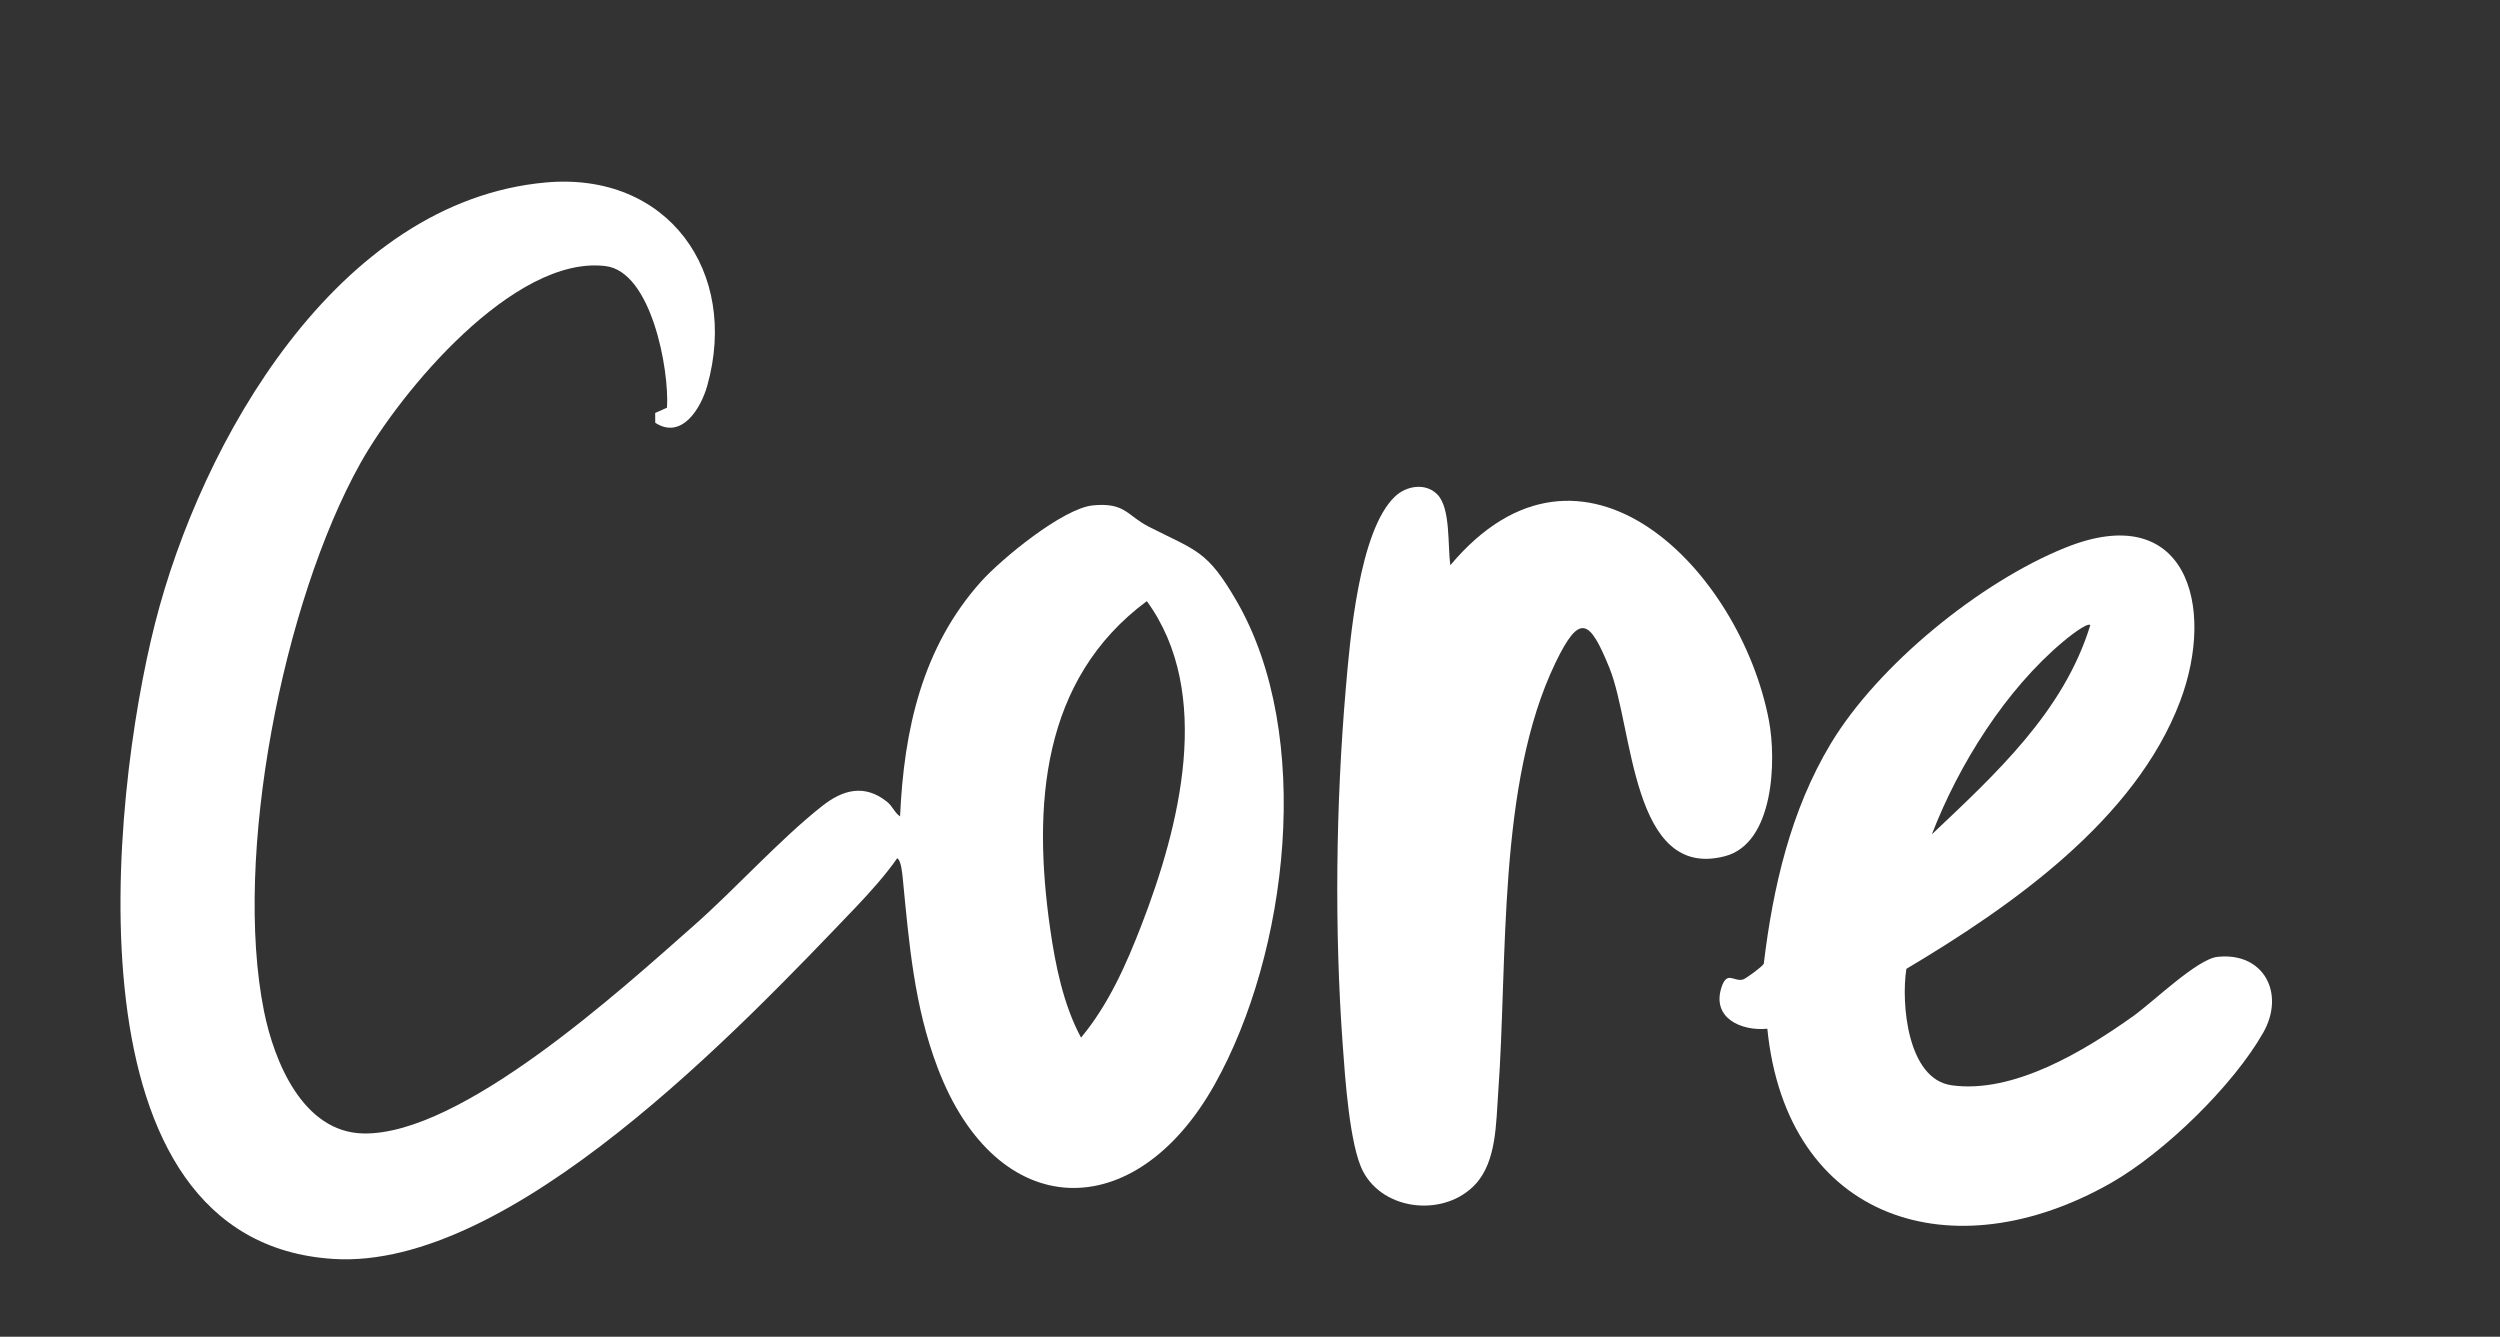 <?xml version="1.0" encoding="UTF-8"?>
<svg id="Layer_1" data-name="Layer 1" xmlns="http://www.w3.org/2000/svg" viewBox="0 0 836 447">
  <rect x="0" y="0" width="836" height="447" fill="#333333" stroke="none"/>
  <defs>
    <style>
      .cls-1 {
        fill: #fff;
      }
    </style>
  </defs>
  <path class="cls-1" d="M219.094,138.089l3.952-1.754c.797-12.707-5.184-45.466-20.521-47.356-30.58-3.769-68.627,41.947-82.046,66-25.8,46.246-42.651,131.341-32.183,183.226,3.386,16.786,12.995,40.454,33.257,40.827,32.782.602,86.144-48.075,110.461-69.518,14.02-12.363,28.743-28.82,42.974-40.026,6.861-5.403,14.034-7.35,21.505-1.481,2.086,1.639,2.632,3.782,4.497,4.988,1.272-28.904,7.367-56.483,27.037-78.468,6.845-7.65,27.446-24.572,37.469-25.529,10.861-1.037,11.362,3.44,18.8,7.206,15.995,8.099,19.437,7.886,29.222,24.778,25.97,44.829,17.292,117.721-7.348,161.69-26.598,47.463-72.869,46.544-92.654-5.688-7.861-20.754-9.519-41.616-11.64-63.359-.132-1.35-.542-6.104-1.864-6.616-3.733,5.42-9.286,11.602-13.986,16.519-38.548,40.323-115.13,121.19-174.513,117.461-90.572-5.687-74.57-153.86-59.644-212.618,15.379-60.541,60.781-141.078,130.646-147.354,40.766-3.662,64.725,29.839,53.986,67.986-2.185,7.76-8.637,18.083-17.385,12.371l-.023-3.284ZM383.5,201.017c-35.449,26.275-38.142,68.699-32.358,109.341,1.751,12.304,4.436,25.621,10.357,36.622,9.174-11.019,15.112-24.428,20.25-37.73,12.625-32.688,24.154-77.467,1.751-108.233Z"/>
  <path class="cls-1" d="M590.994,344.006c-8.714.857-18.673-3.575-15.325-13.843,1.89-5.798,4.225-1.63,7.288-2.657.969-.325,6.275-4.203,6.847-5.203,3.07-25.593,9.017-51.368,22.391-73.609,15.837-26.337,49.98-54.072,78.448-65.552,40.351-16.273,50.472,19.397,38.381,51.381-14.997,39.673-56.542,68.628-91.538,89.462-1.794,11.585.351,36.843,15.102,38.928,20.721,2.93,44.421-11.491,60.728-23.098,6.616-4.709,21.385-19.083,28.162-19.836,15.49-1.722,22.815,12.187,15.345,25.343-10.075,17.744-33.066,40.071-50.803,50.197-52.972,30.241-108.559,12.751-115.025-51.512ZM699,209.01c-1.152-.953-7.743,4.416-9.012,5.478-19.364,16.217-34.934,41.125-43.978,64.512,21.253-20.125,44.169-41.051,52.99-69.99Z"/>
  <path class="cls-1" d="M480.651,165.348c4.546,4.638,3.379,17.345,4.359,23.652,44.162-52.686,97.001,1.715,106.525,51.965,2.526,13.326,1.705,41.068-14.72,45.351-31.4,8.189-30.565-43.159-38.635-62.996-6.603-16.233-9.928-18.496-18.037-1.676-19.517,40.485-15.906,99.438-19.154,143.846-.729,9.964-.506,22.784-7.548,30.452-10.156,11.06-30.597,9.192-37.647-4.241-4.504-8.582-6.023-31.709-6.784-42.211-2.808-38.726-2.304-80.317.998-118.981,1.396-16.344,4.414-53.1,16.504-64.496,3.875-3.653,10.268-4.614,14.139-.664Z"/>
</svg>